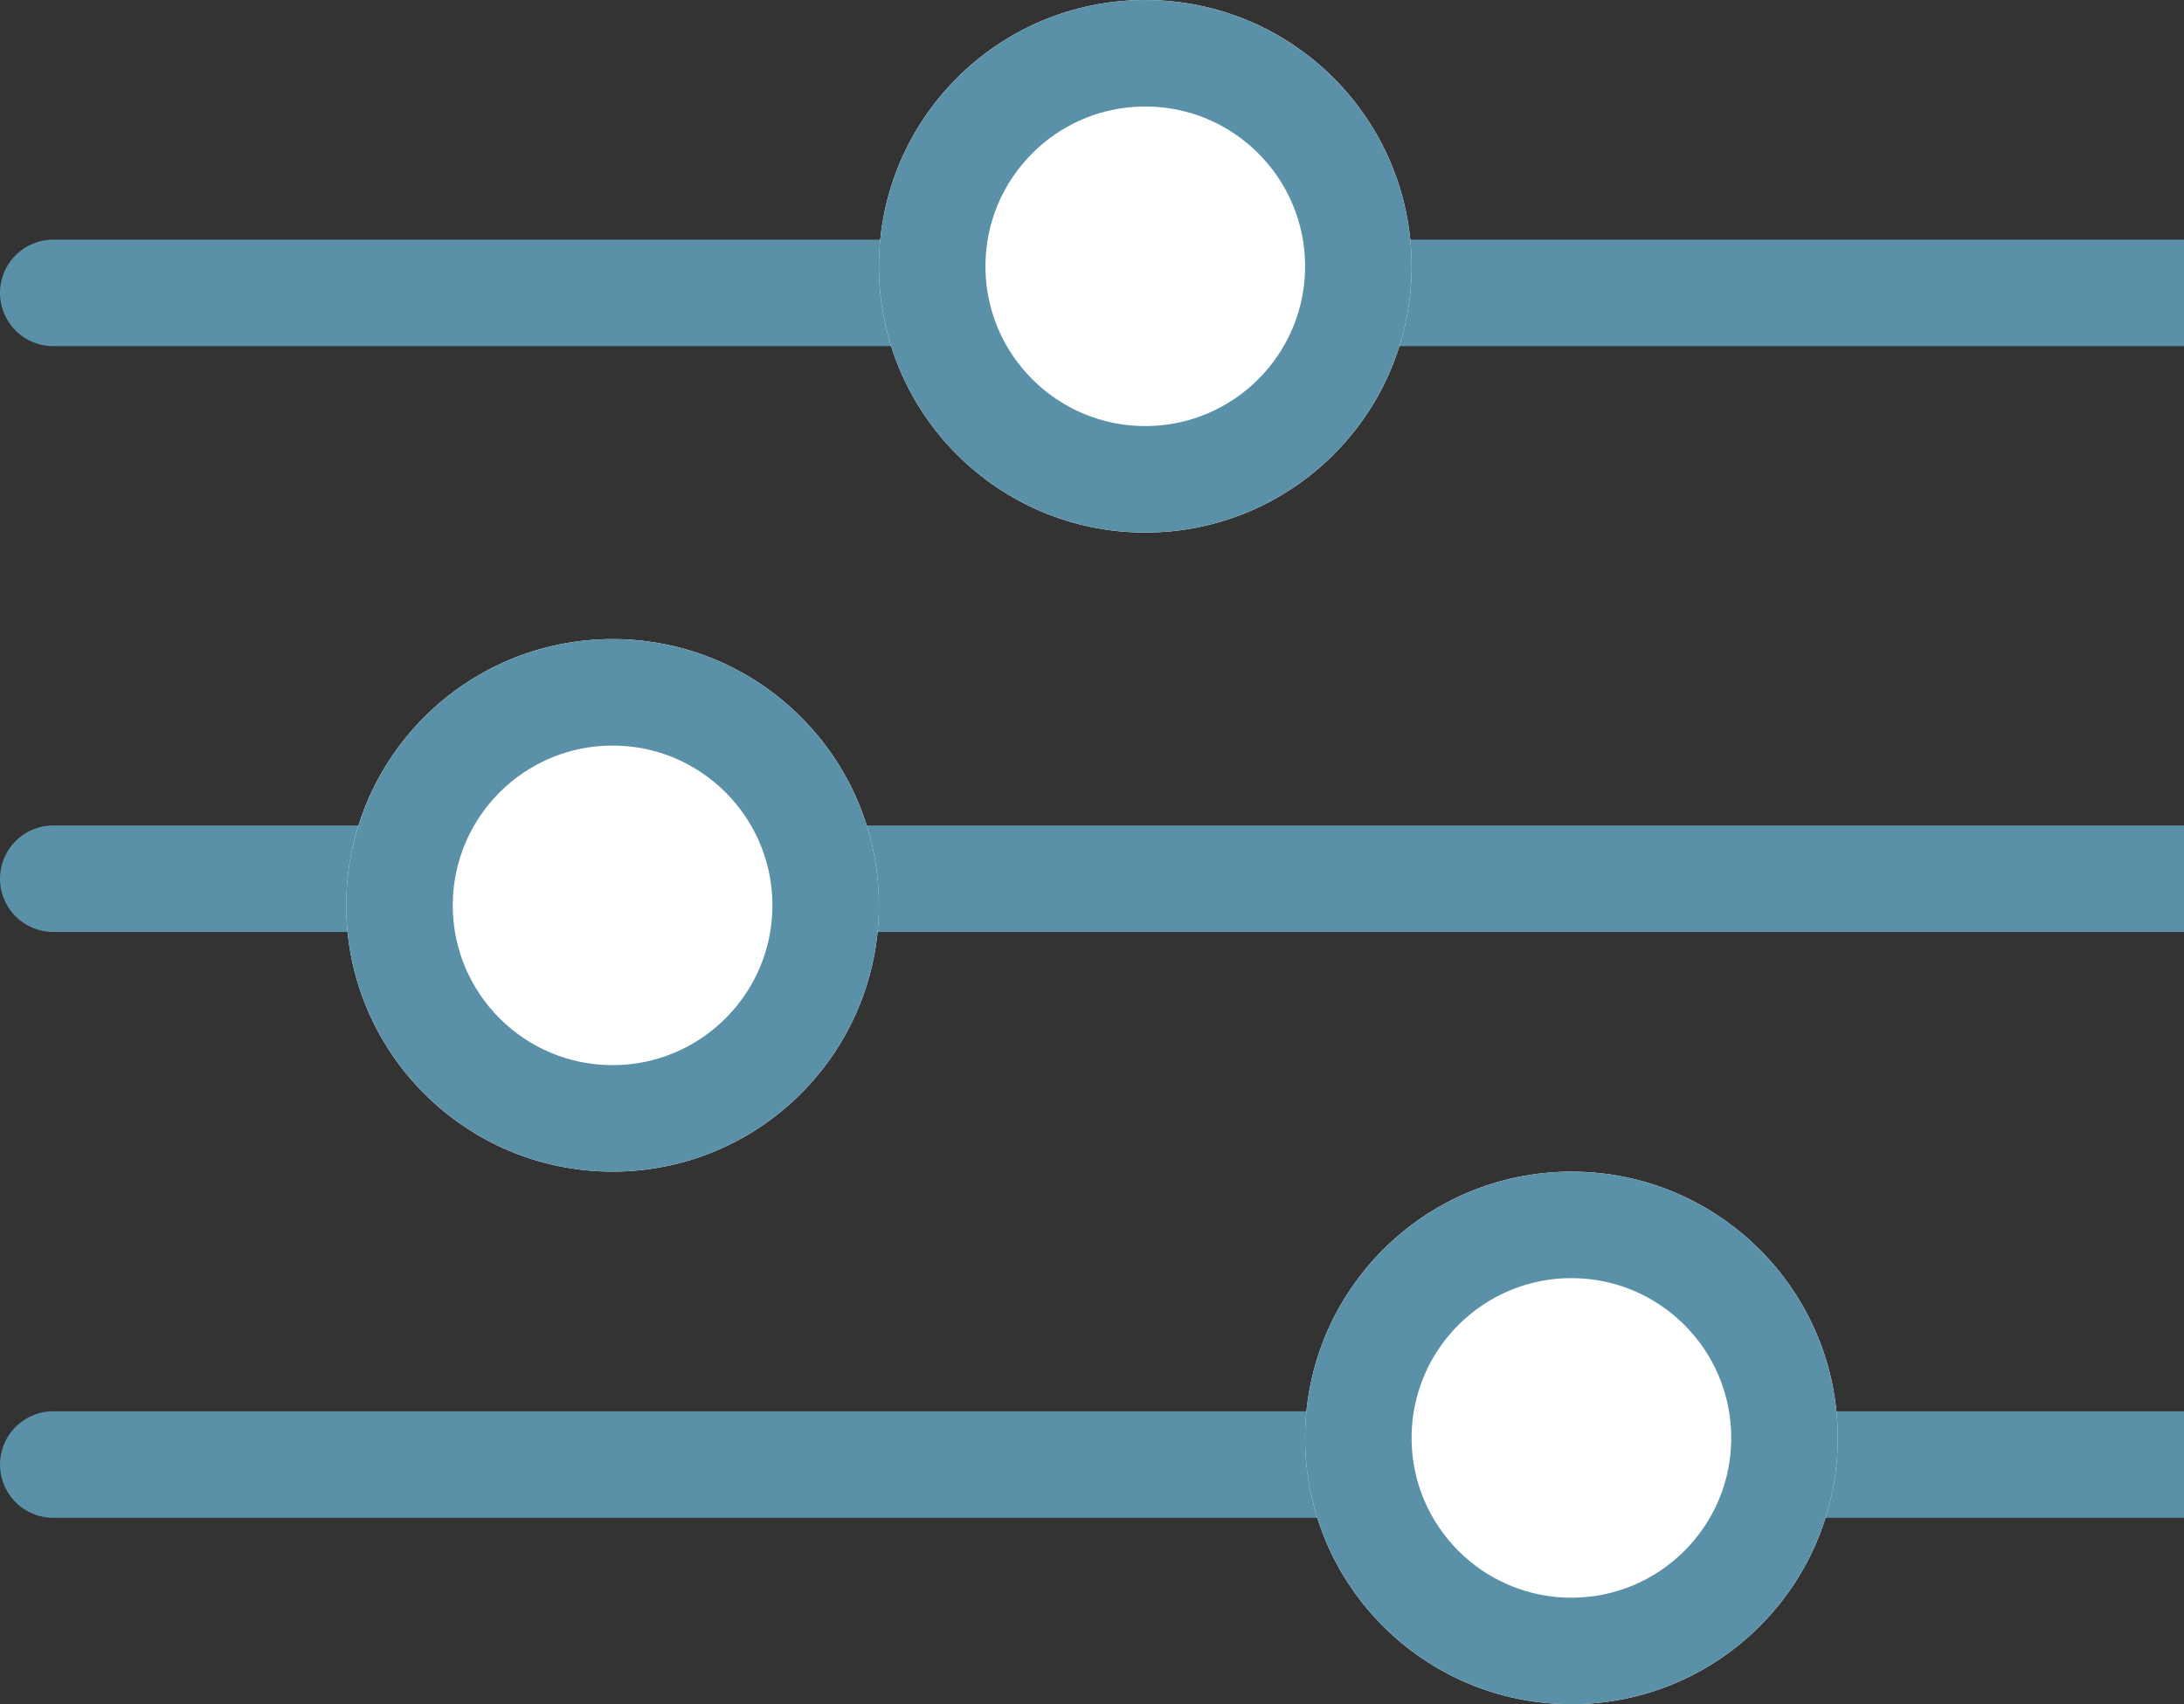 <svg xmlns="http://www.w3.org/2000/svg" xmlns:xlink="http://www.w3.org/1999/xlink" width="41" height="32" viewBox="0 0 41 32">
  <rect x="0" y="0" width="41" height="32" fill="#333333" stroke="none"/>
  <defs>
    <clipPath id="clip-path">
      <rect width="41" height="30" fill="none"/>
    </clipPath>
  </defs>
  <g id="Group_12" data-name="Group 12" transform="translate(-1650.5 -744)">
    <g id="Repeat_Grid_2" data-name="Repeat Grid 2" transform="translate(1650.5 746)" clip-path="url(#clip-path)">
      <g transform="translate(-1650.5 -748)">
        <line id="Line_9" data-name="Line 9" x2="73" transform="translate(1651.5 751.5)" fill="none" stroke="#5b91a8" stroke-linecap="round" stroke-width="2"/>
      </g>
      <g transform="translate(-1650.5 -737)">
        <line id="Line_9-2" data-name="Line 9" x2="73" transform="translate(1651.5 751.5)" fill="none" stroke="#5b91a8" stroke-linecap="round" stroke-width="2"/>
      </g>
      <g transform="translate(-1650.5 -726)">
        <line id="Line_9-3" data-name="Line 9" x2="73" transform="translate(1651.5 751.5)" fill="none" stroke="#5b91a8" stroke-linecap="round" stroke-width="2"/>
      </g>
    </g>
    <g id="Ellipse_4" data-name="Ellipse 4" transform="translate(1667 744)" fill="#fff" stroke="#5b91a8" stroke-width="2">
      <circle cx="5" cy="5" r="5" stroke="none"/>
      <circle cx="5" cy="5" r="4" fill="none"/>
    </g>
    <g id="Ellipse_5" data-name="Ellipse 5" transform="translate(1657 756)" fill="#fff" stroke="#5b91a8" stroke-width="2">
      <circle cx="5" cy="5" r="5" stroke="none"/>
      <circle cx="5" cy="5" r="4" fill="none"/>
    </g>
    <g id="Ellipse_6" data-name="Ellipse 6" transform="translate(1675 766)" fill="#fff" stroke="#5b91a8" stroke-width="2">
      <circle cx="5" cy="5" r="5" stroke="none"/>
      <circle cx="5" cy="5" r="4" fill="none"/>
    </g>
  </g>
</svg>
